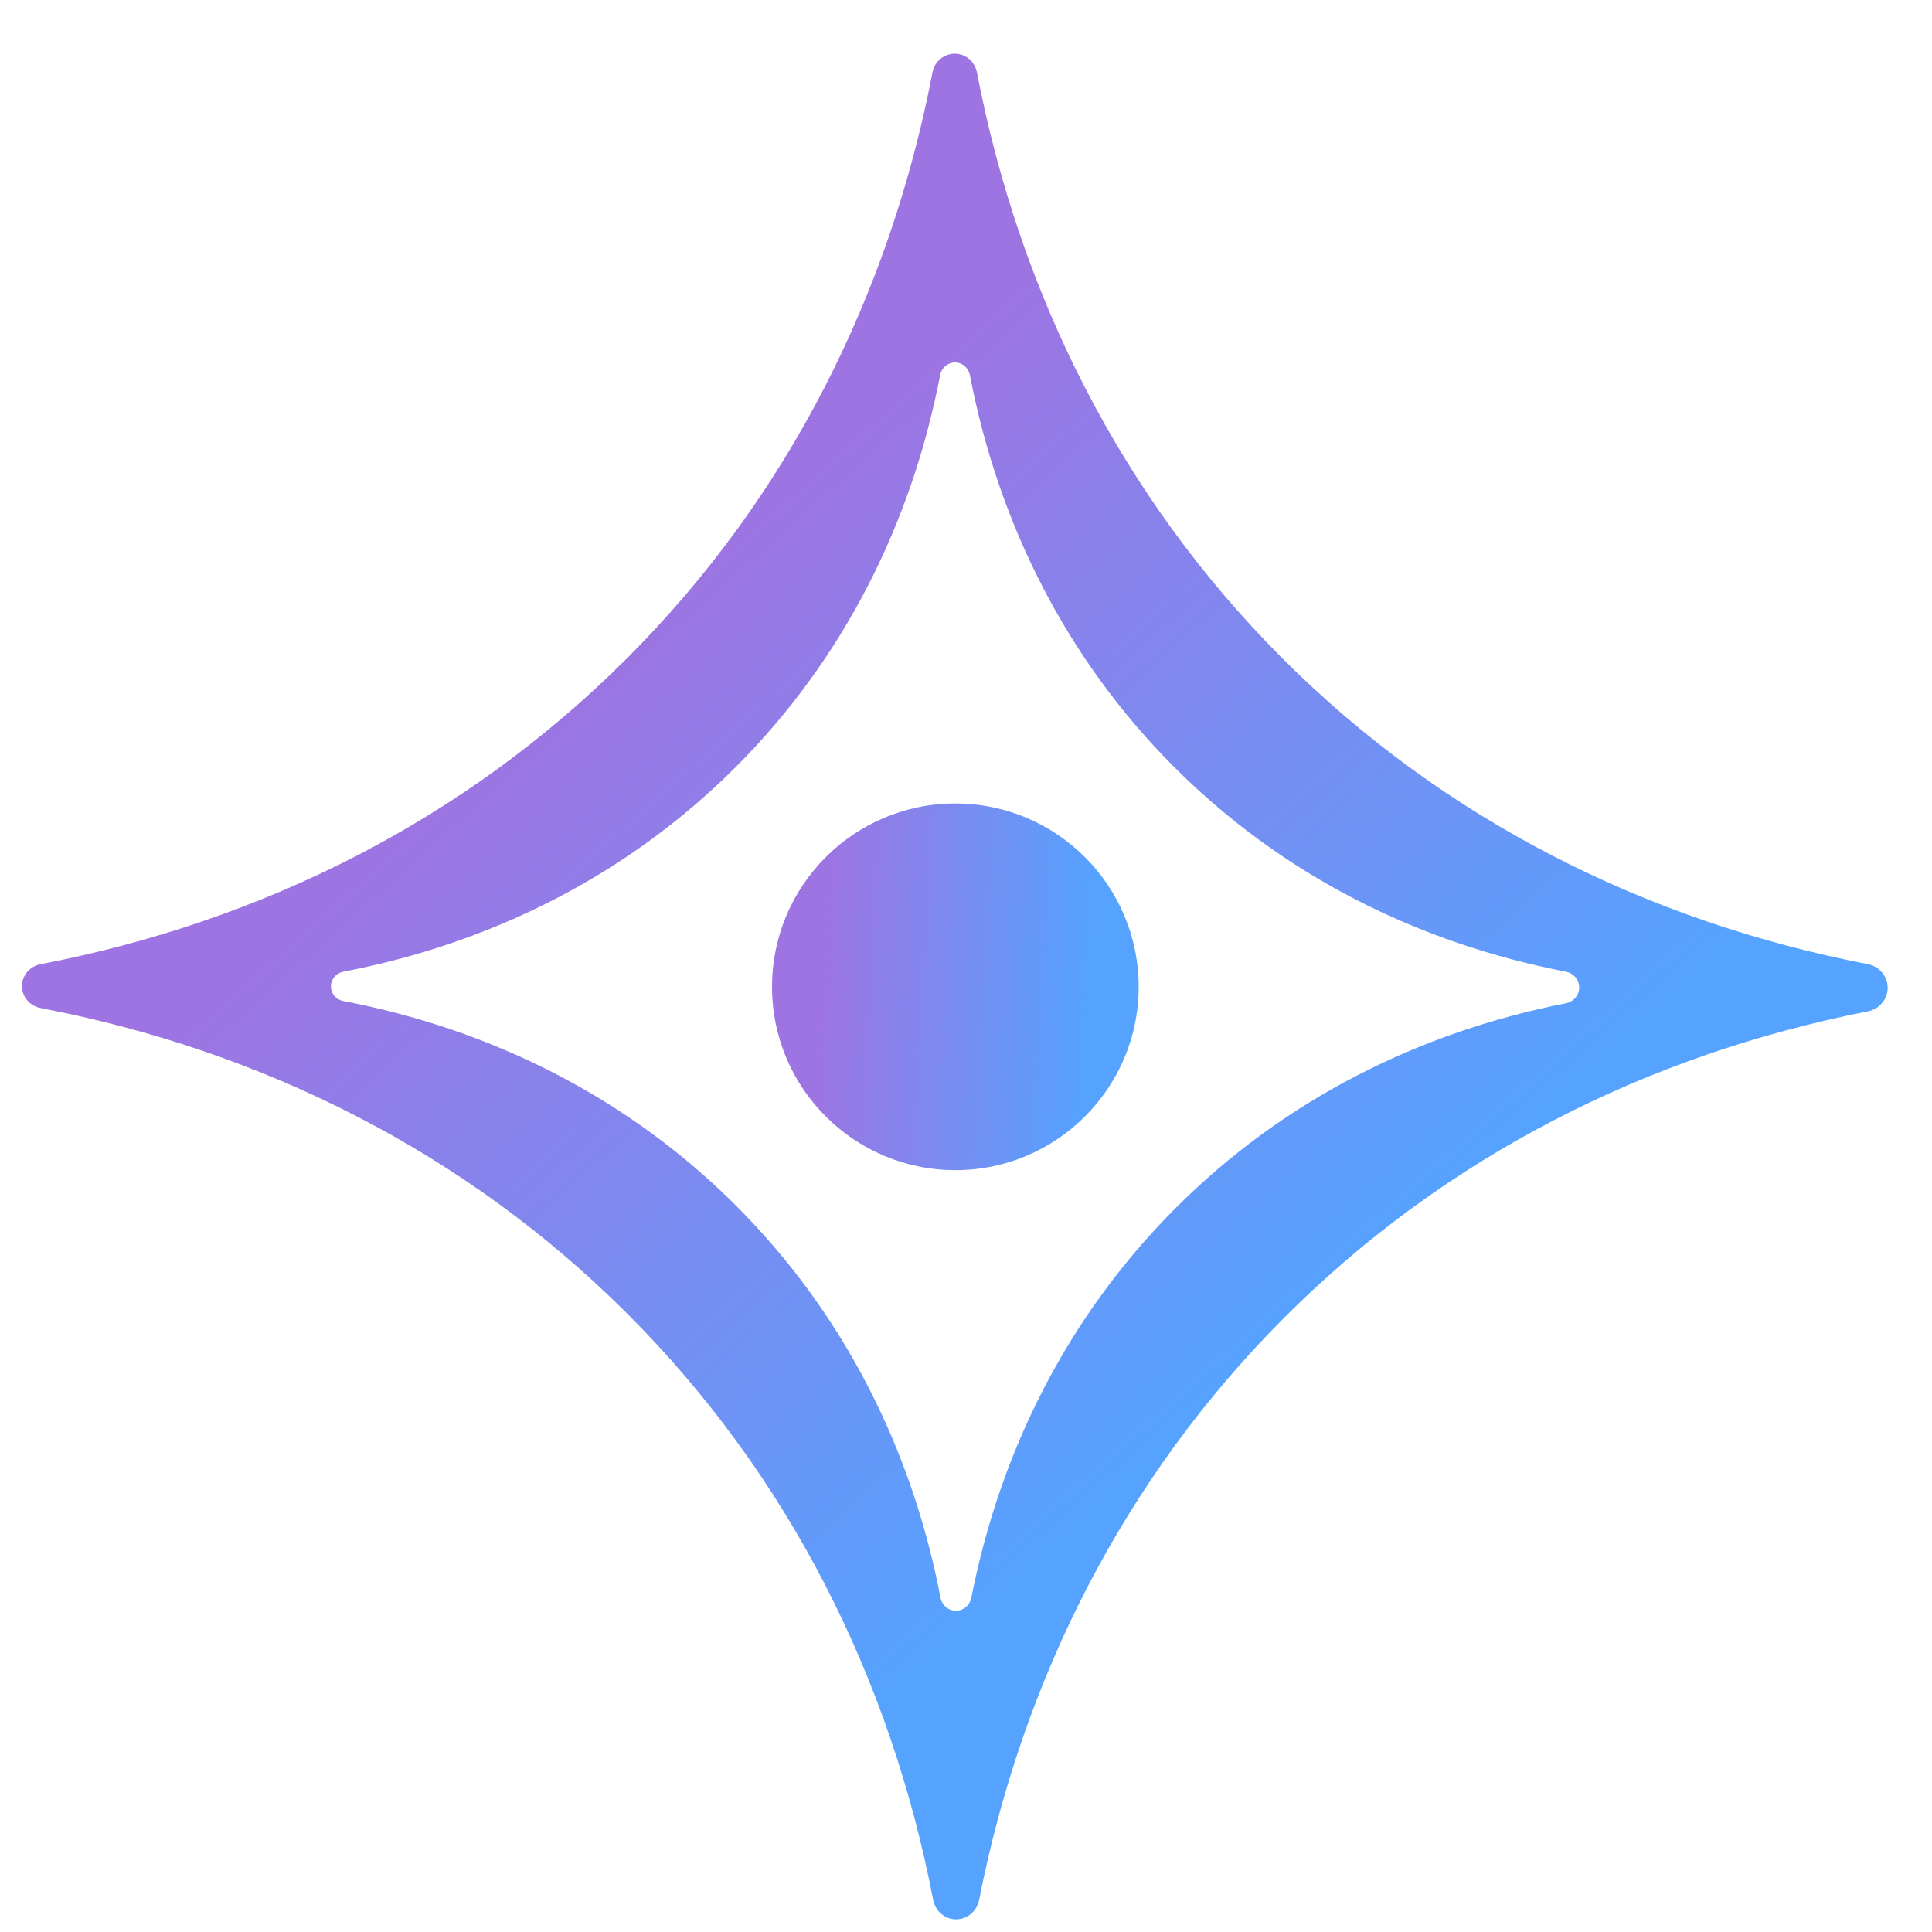 <svg width="35" height="35" viewBox="0 0 35 35" fill="none" xmlns="http://www.w3.org/2000/svg">
<circle cx="17.307" cy="17.877" r="3.321" fill="url(#paint0_linear_964_70227)"/>
<path fill-rule="evenodd" clip-rule="evenodd" d="M17.296 0.972C17.494 0.972 17.661 1.117 17.698 1.311C18.469 5.318 20.303 8.997 23.237 11.932C26.167 14.861 29.837 16.693 33.836 17.466C34.043 17.506 34.197 17.684 34.197 17.895C34.197 18.105 34.043 18.281 33.837 18.322C29.855 19.105 26.198 20.938 23.276 23.86C20.354 26.782 18.52 30.439 17.737 34.421C17.698 34.621 17.526 34.77 17.322 34.771C17.116 34.771 16.944 34.621 16.905 34.419C16.134 30.414 14.3 26.736 11.367 23.802C8.429 20.864 4.745 19.03 0.733 18.261C0.541 18.224 0.398 18.06 0.398 17.864C0.398 17.669 0.541 17.505 0.733 17.468C4.74 16.697 8.42 14.864 11.355 11.929C14.289 8.995 16.122 5.317 16.893 1.311C16.931 1.117 17.098 0.972 17.296 0.972ZM17.301 6.566C17.433 6.566 17.545 6.663 17.57 6.794C18.086 9.475 19.312 11.936 21.276 13.9C23.236 15.86 25.692 17.085 28.367 17.603C28.506 17.63 28.609 17.748 28.609 17.889C28.609 18.03 28.506 18.148 28.368 18.175C25.703 18.699 23.257 19.926 21.302 21.881C19.347 23.836 18.12 26.282 17.596 28.947C17.569 29.081 17.455 29.18 17.318 29.18C17.181 29.181 17.065 29.08 17.039 28.945C16.523 26.265 15.297 23.805 13.334 21.842C11.368 19.876 8.903 18.649 6.219 18.134C6.09 18.11 5.995 18 5.995 17.869C5.995 17.738 6.09 17.629 6.218 17.604C8.9 17.088 11.362 15.862 13.326 13.898C15.289 11.935 16.515 9.474 17.032 6.794C17.057 6.663 17.168 6.566 17.301 6.566Z" fill="url(#paint1_linear_964_70227)"/>
<defs>
<linearGradient id="paint0_linear_964_70227" x1="14.977" y1="14.556" x2="19.878" y2="14.832" gradientUnits="userSpaceOnUse">
<stop stop-color="#9E74E2"/>
<stop offset="1" stop-color="#56A2FF"/>
</linearGradient>
<linearGradient id="paint1_linear_964_70227" x1="19.844" y1="3.353" x2="31.739" y2="16.672" gradientUnits="userSpaceOnUse">
<stop stop-color="#9E74E2"/>
<stop offset="1" stop-color="#56A2FF"/>
</linearGradient>
</defs>
</svg>
